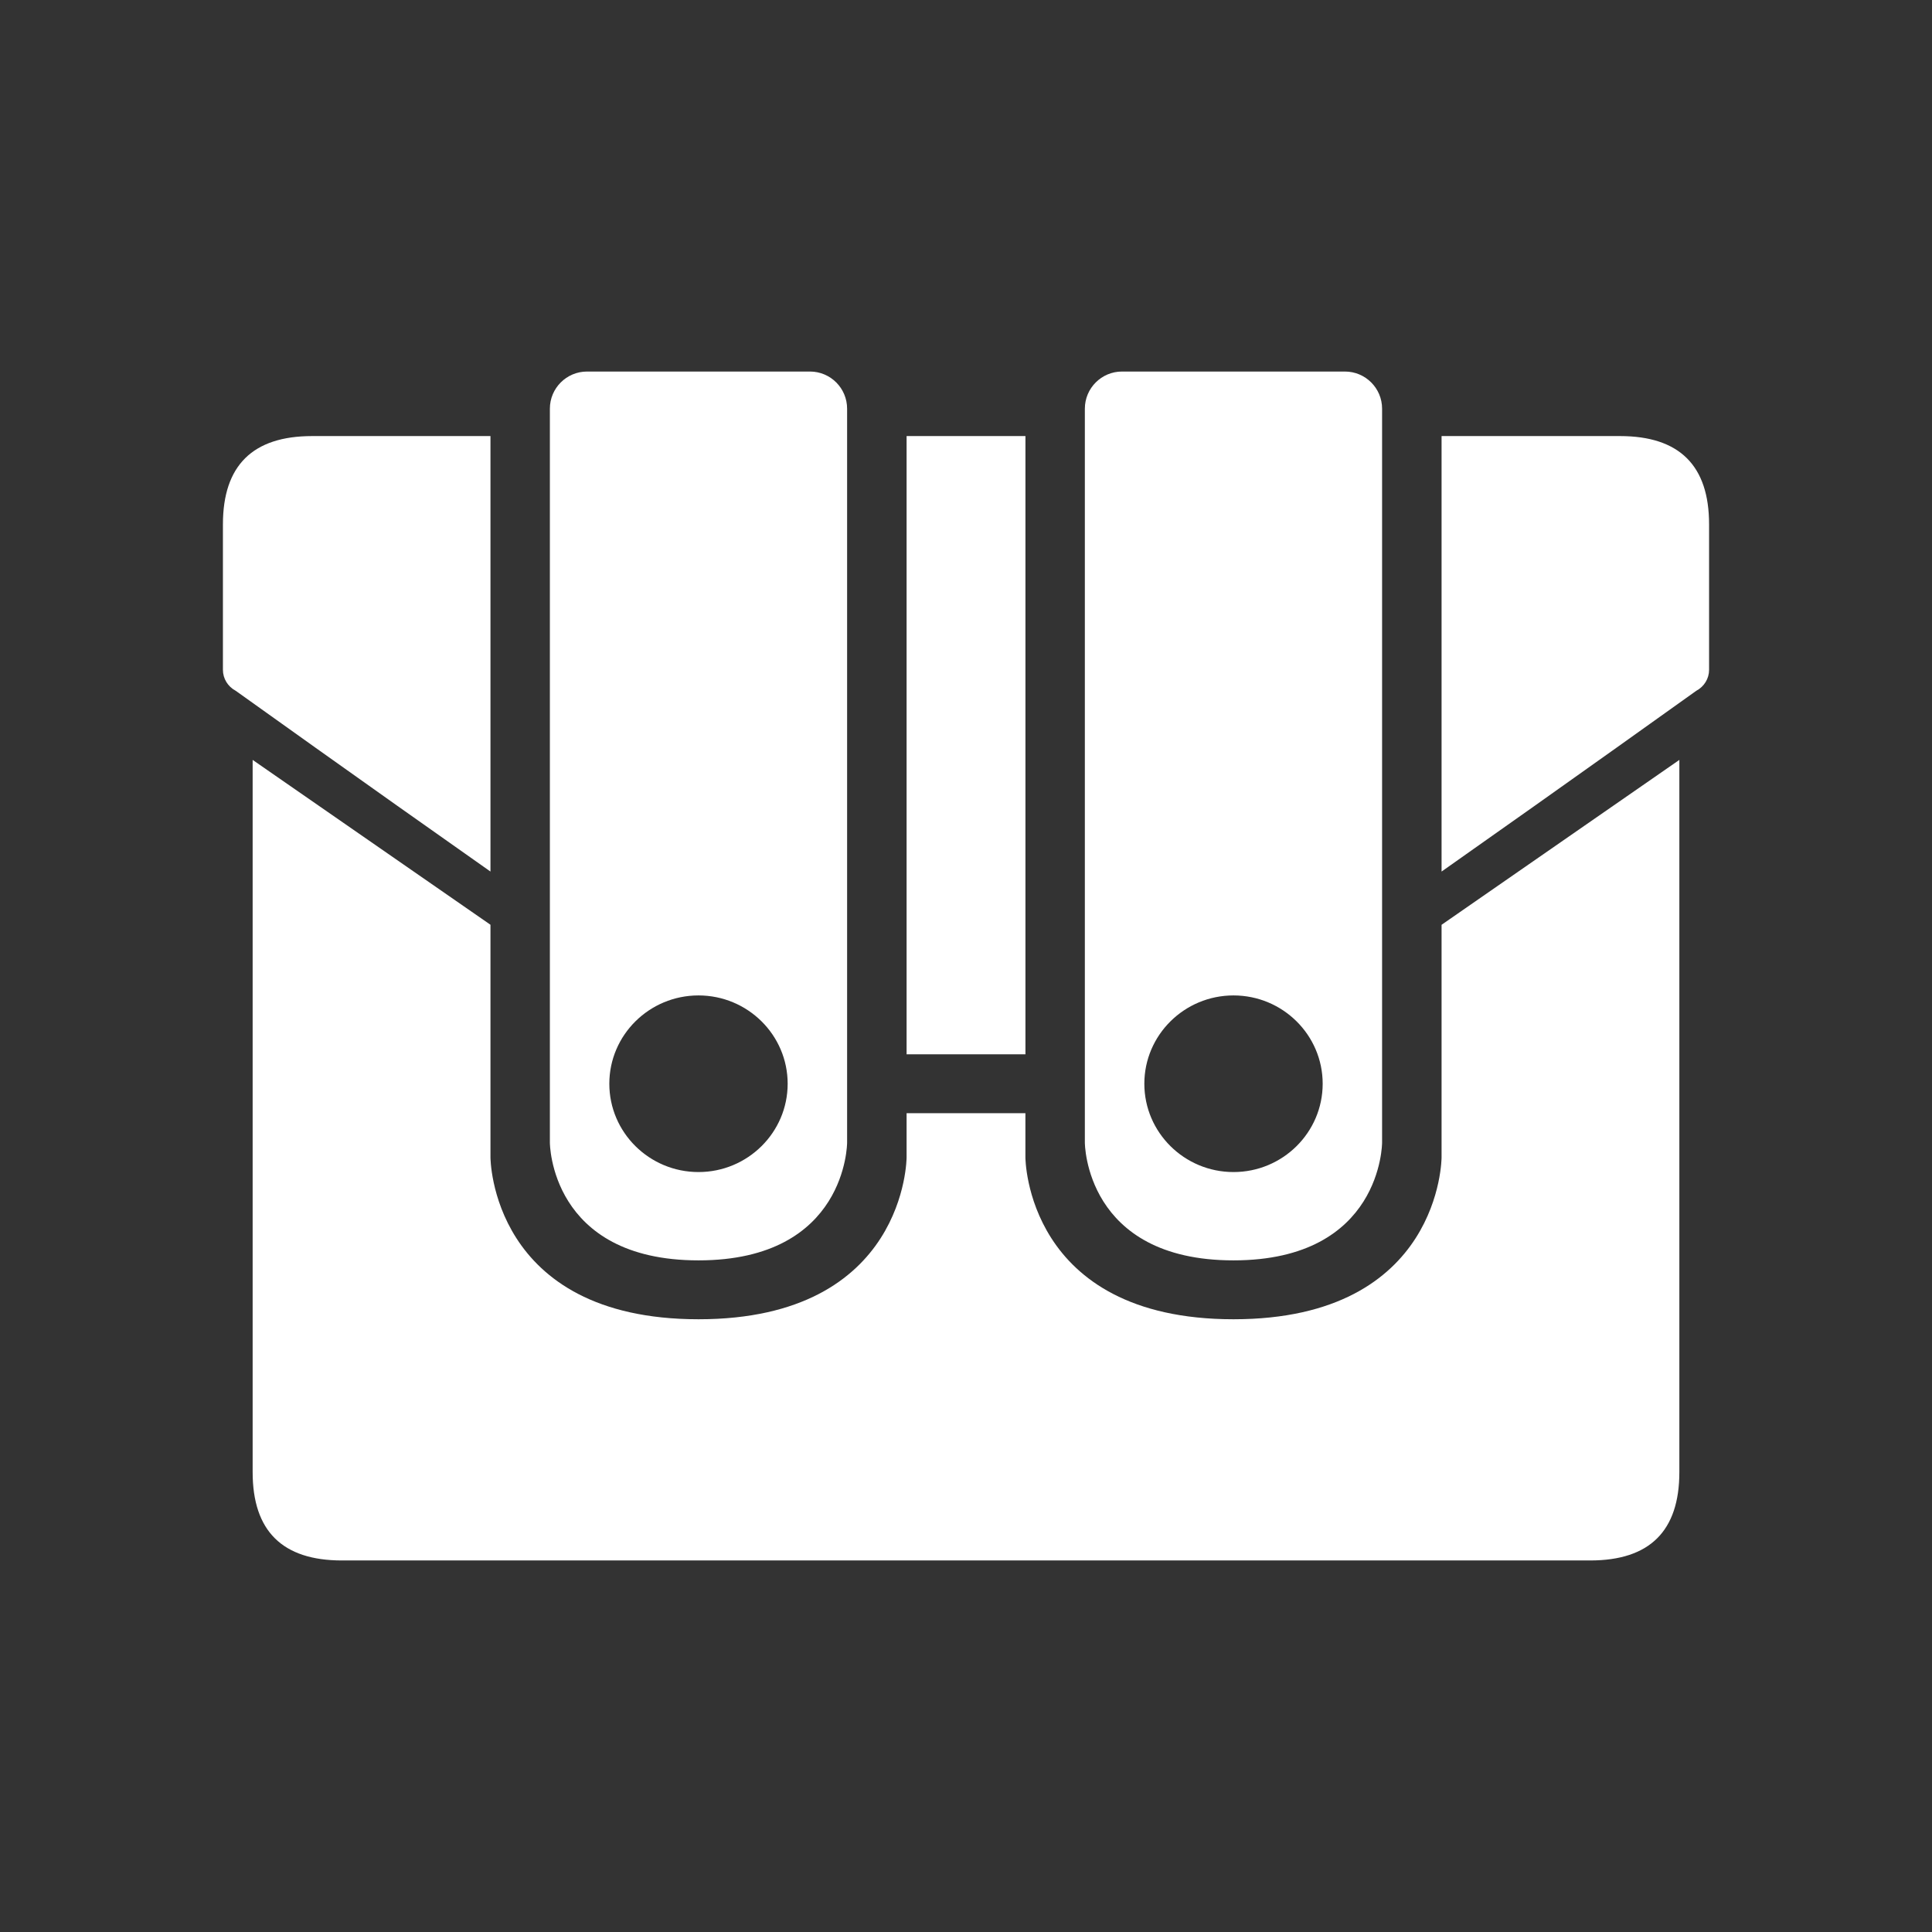 <svg width="52" height="52" viewBox="0 0 52 52" fill="none" xmlns="http://www.w3.org/2000/svg">
<rect x="0" y="0" width="52" height="52" fill="#333333" stroke="none"/>
<path fill-rule="evenodd" clip-rule="evenodd" d="M15.8 10C15.248 10 14.8 10.448 14.8 11V30.754C14.8 30.754 14.8 33.923 18.8 33.923C22.8 33.923 22.8 30.754 22.8 30.754V11C22.8 10.448 22.353 10 21.8 10H15.8ZM16.4 29.169C16.4 27.858 17.476 26.792 18.8 26.792C20.124 26.792 21.2 27.858 21.2 29.169C21.2 30.48 20.124 31.546 18.8 31.546C17.476 31.546 16.4 30.48 16.4 29.169ZM24.401 11.737H27.6V28.377L24.401 28.377V11.737ZM45.655 18.593C45.655 18.593 42.192 21.072 38.8 23.458V11.737H43.601C45.201 11.737 46.001 12.529 46 14.114V18.029C46 18.264 45.868 18.48 45.655 18.593ZM13.201 11.737H8.401C6.801 11.737 6 12.529 6 14.114V18.029C6 18.264 6.132 18.48 6.345 18.593C6.345 18.593 9.808 21.073 13.201 23.458V11.737ZM24.401 29.962H27.599V31.15C27.599 31.15 27.599 35.508 33.2 35.508C38.8 35.508 38.8 31.15 38.8 31.15V24.891L45.2 20.453V39.623C45.2 41.208 44.401 42 42.801 42L9.202 42C7.602 42 6.8 41.208 6.8 39.623V20.453L13.201 24.89V31.15C13.201 31.15 13.201 35.508 18.801 35.508C24.401 35.508 24.401 31.15 24.401 31.15V29.962ZM29.199 11C29.199 10.448 29.647 10 30.199 10H36.199C36.751 10 37.199 10.448 37.199 11V30.754C37.199 30.754 37.199 33.923 33.199 33.923C29.199 33.923 29.199 30.754 29.199 30.754V11ZM33.2 26.792C31.877 26.792 30.8 27.858 30.8 29.169C30.8 30.48 31.877 31.546 33.2 31.546C34.524 31.546 35.6 30.48 35.6 29.169C35.6 27.858 34.524 26.792 33.2 26.792Z" fill="white"/>
</svg>
